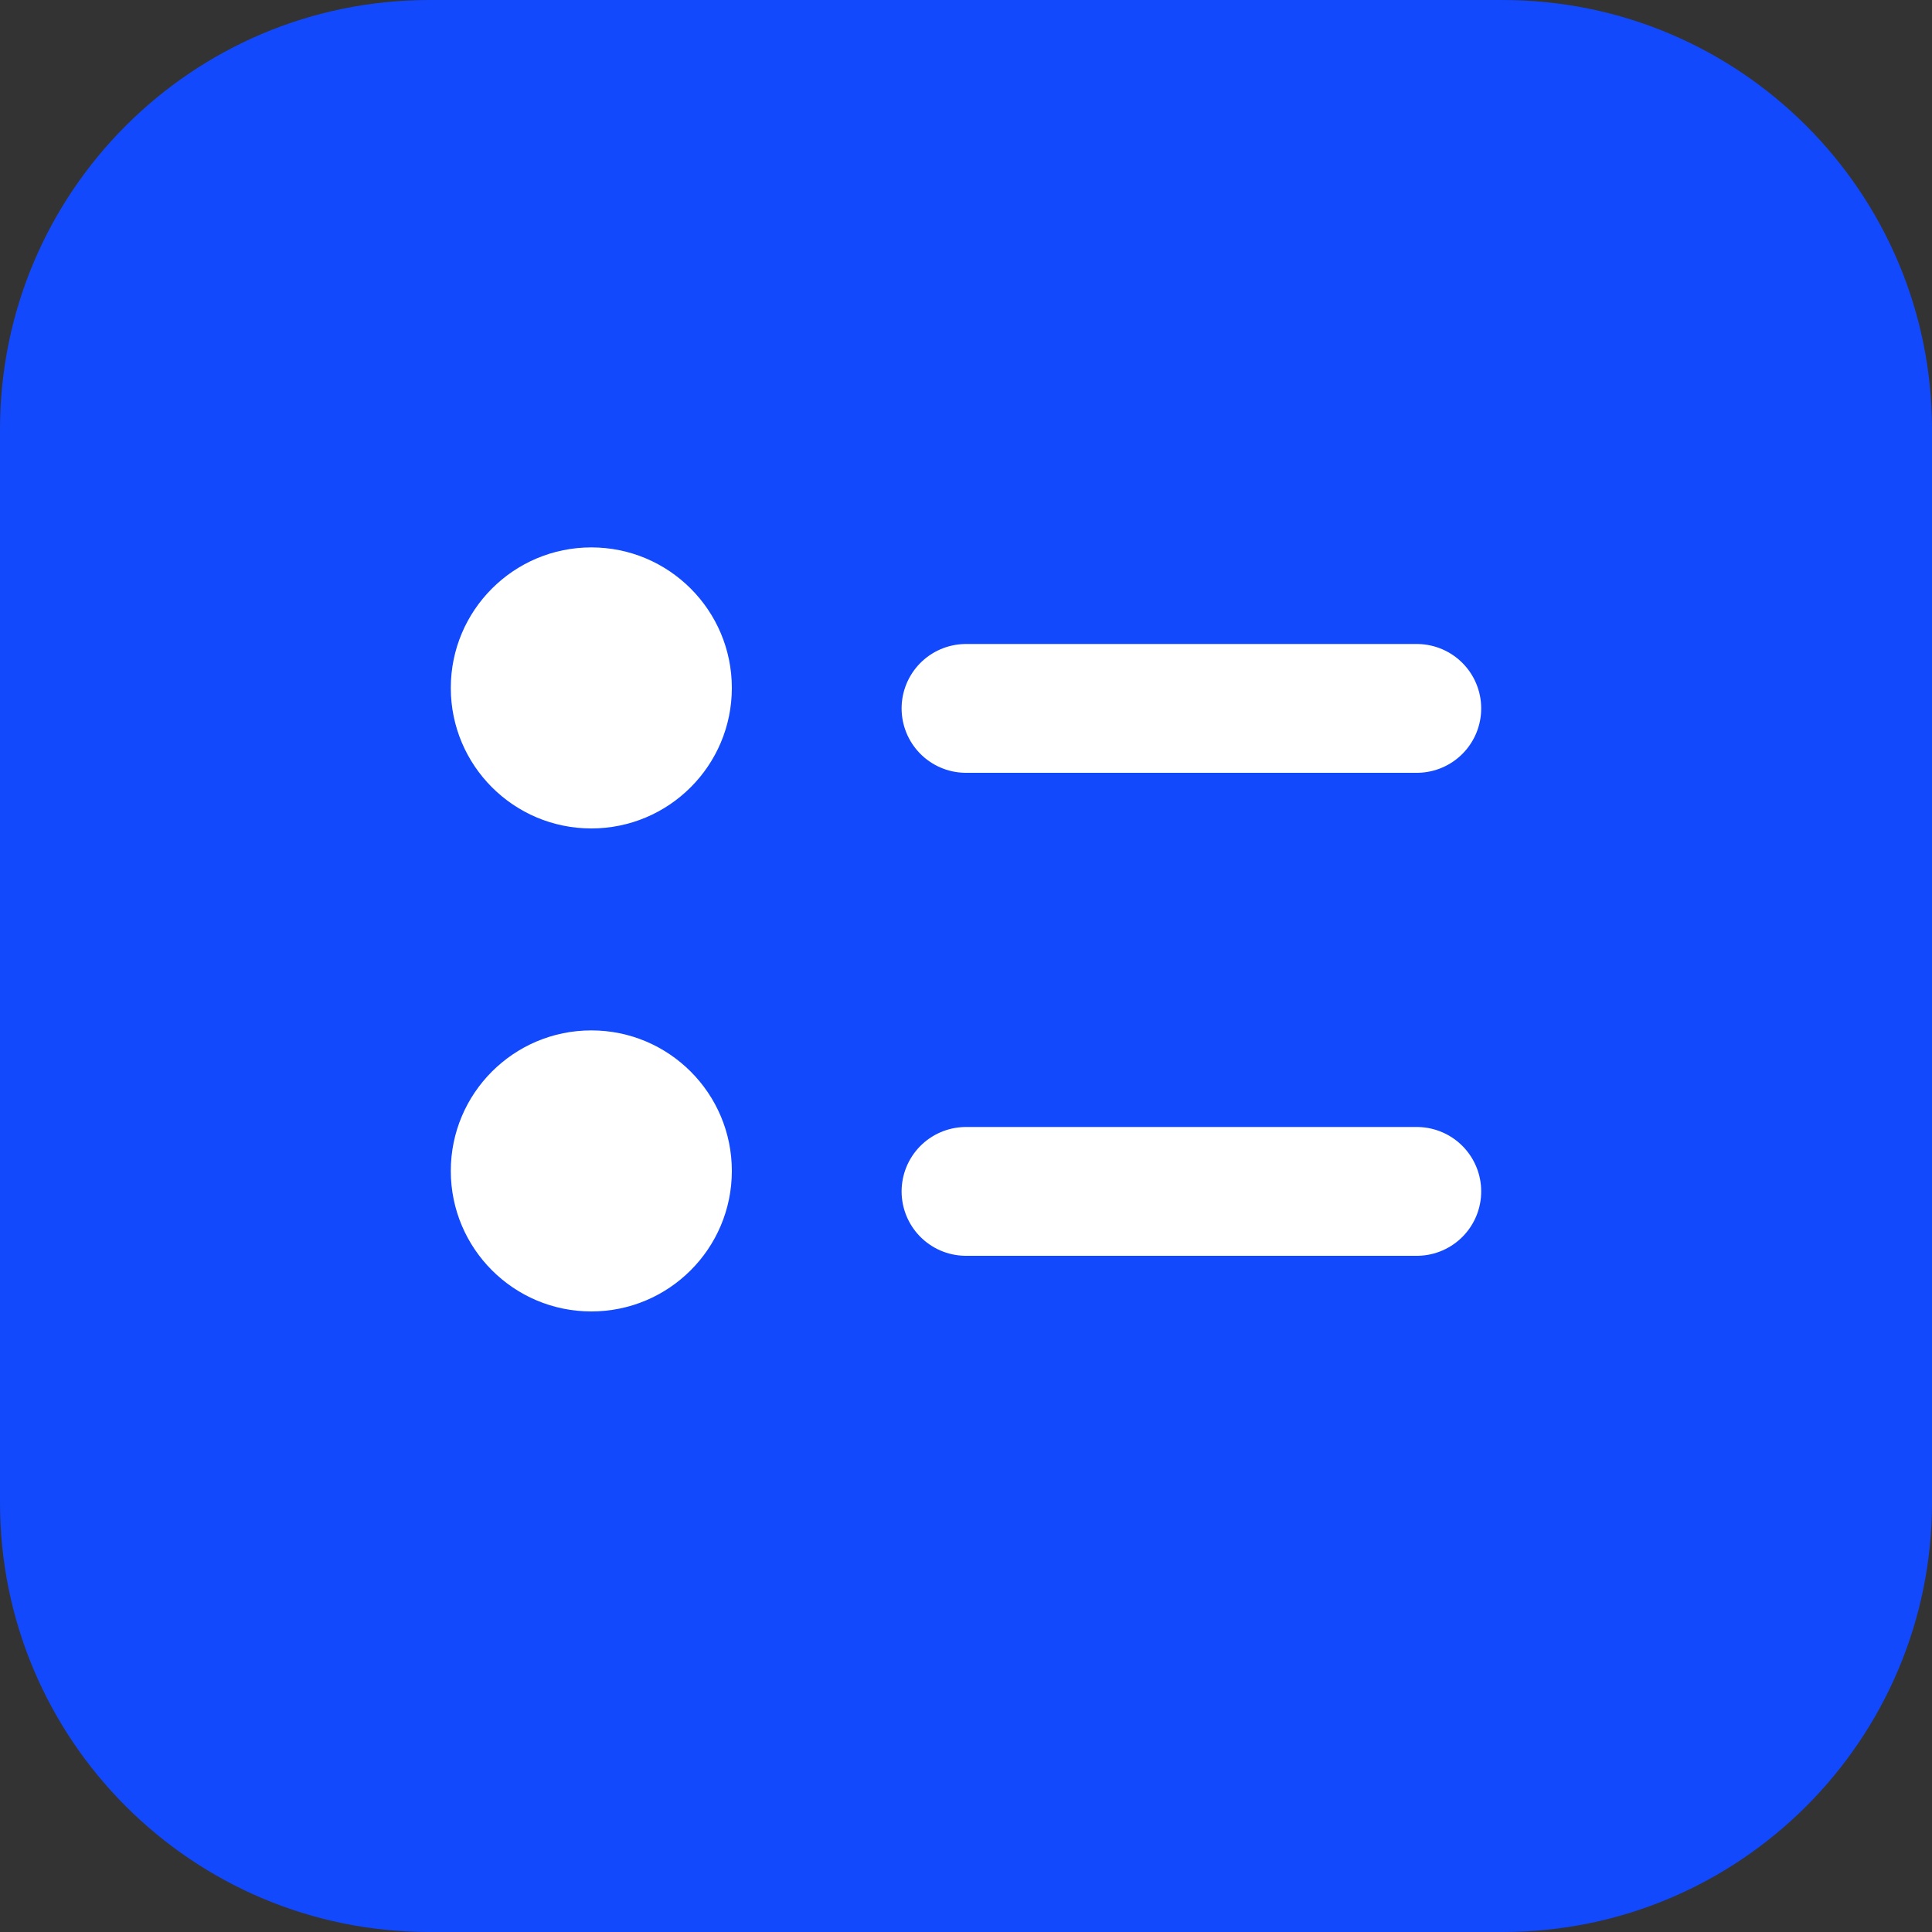 <svg width="30" height="30" viewBox="0 0 30 30" fill="none" xmlns="http://www.w3.org/2000/svg">
<rect x="0" y="0" width="30" height="30" fill="#333333" stroke="none"/>
<path d="M23.333 0H6.667C2.985 0 0 2.985 0 6.667V23.333C0 27.015 2.985 30 6.667 30H23.333C27.015 30 30 27.015 30 23.333V6.667C30 2.985 27.015 0 23.333 0Z" fill="#1249FC"/>
<path d="M23.334 1H6.667C3.538 1 1 3.538 1 6.667V23.334C1 26.463 3.538 29 6.667 29H23.334C26.463 29 29 26.463 29 23.334V6.667C29 3.538 26.463 1 23.334 1Z" fill="#1249FC"/>
<path d="M15 11H22" stroke="white" stroke-width="2" stroke-linecap="round" stroke-linejoin="round"/>
<path d="M15 18.5H22" stroke="white" stroke-width="2" stroke-linecap="round" stroke-linejoin="round"/>
<path d="M9.182 12.864C10.387 12.864 11.364 11.887 11.364 10.682C11.364 9.477 10.387 8.5 9.182 8.5C7.977 8.5 7 9.477 7 10.682C7 11.887 7.977 12.864 9.182 12.864Z" fill="white"/>
<path d="M9.182 12.21C10.026 12.21 10.71 11.526 10.71 10.682C10.71 9.839 10.026 9.155 9.182 9.155C8.339 9.155 7.655 9.839 7.655 10.682C7.655 11.526 8.339 12.21 9.182 12.21Z" fill="white"/>
<path d="M9.182 20.364C10.387 20.364 11.364 19.387 11.364 18.182C11.364 16.977 10.387 16 9.182 16C7.977 16 7 16.977 7 18.182C7 19.387 7.977 20.364 9.182 20.364Z" fill="white"/>
<path d="M9.182 19.709C10.026 19.709 10.71 19.026 10.71 18.182C10.71 17.339 10.026 16.655 9.182 16.655C8.339 16.655 7.655 17.339 7.655 18.182C7.655 19.026 8.339 19.709 9.182 19.709Z" fill="white"/>
</svg>
